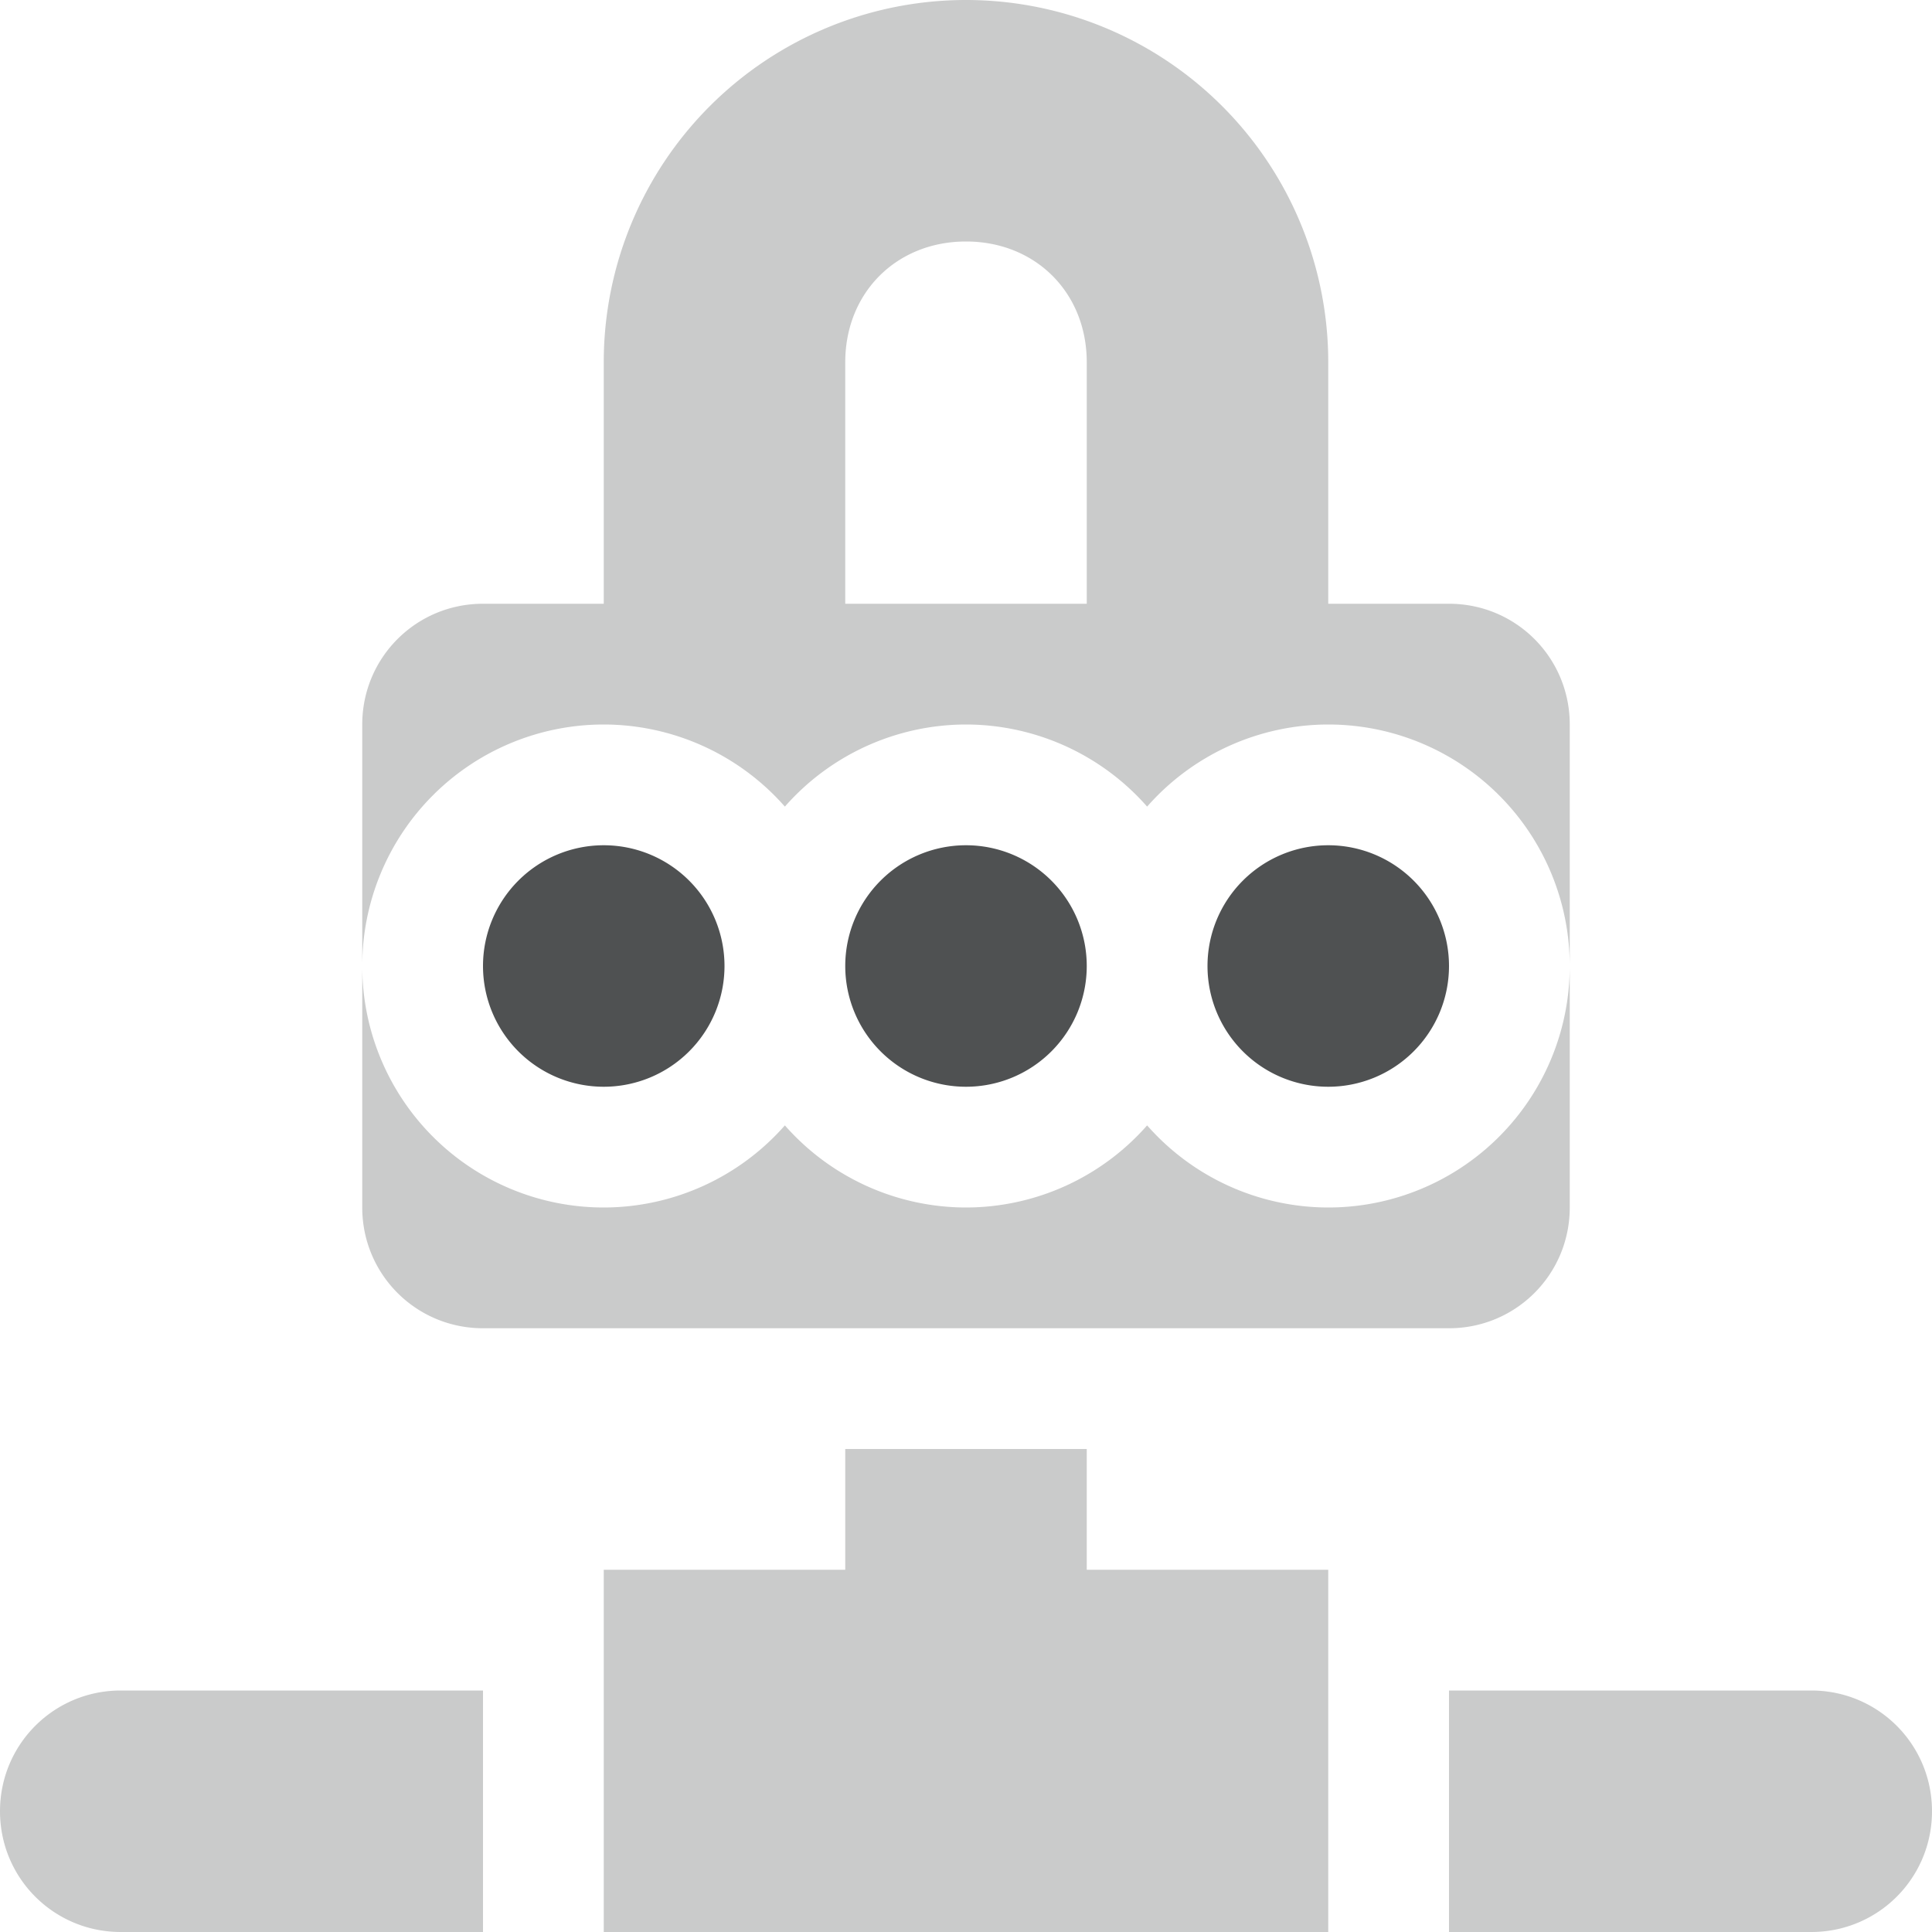 <svg xmlns="http://www.w3.org/2000/svg" width="16" height="16" version="1.1">
 <path style="opacity:0.3;fill:#4f5152" d="M 8 0 A 3 3 0 0 0 5 3 L 5 5 L 4 5 C 3.446 5 3 5.446 3 6 L 3 8 A 2 2 0 0 1 5 6 A 2 2 0 0 1 6.5 6.68 A 2 2 0 0 1 8 6 A 2 2 0 0 1 9.5 6.68 A 2 2 0 0 1 11 6 A 2 2 0 0 1 13 8 L 13 6 C 13 5.446 12.554 5 12 5 L 11 5 L 11 3 A 3 3 0 0 0 8 0 z M 13 8 A 2 2 0 0 1 11 10 A 2 2 0 0 1 9.5 9.32 A 2 2 0 0 1 8 10 A 2 2 0 0 1 6.5 9.32 A 2 2 0 0 1 5 10 A 2 2 0 0 1 3 8 L 3 10 C 3 10.554 3.446 11 4 11 L 12 11 C 12.554 11 13 10.554 13 10 L 13 8 z M 8 2 C 8.576 2 9 2.424 9 3 L 9 5 L 7 5 L 7 3 C 7 2.424 7.424 2 8 2 z M 7 12 L 7 13 L 5 13 L 5 14 L 5 16 L 11 16 L 11 14 L 11 13 L 9 13 L 9 12 L 7 12 z M 1 14 C 0.446 14 0 14.446 0 15 C 0 15.554 0.446 16 1 16 L 4 16 L 4 14 L 1 14 z M 12 14 L 12 16 L 15 16 C 15.554 16 16 15.554 16 15 C 16 14.446 15.554 14 15 14 L 12 14 z"/>
 <path style="fill:#4f5152" d="M 5 7 A 1 1 0 0 0 4 8 A 1 1 0 0 0 5 9 A 1 1 0 0 0 6 8 A 1 1 0 0 0 5 7 z M 8 7 A 1 1 0 0 0 7 8 A 1 1 0 0 0 8 9 A 1 1 0 0 0 9 8 A 1 1 0 0 0 8 7 z M 11 7 A 1 1 0 0 0 10 8 A 1 1 0 0 0 11 9 A 1 1 0 0 0 12 8 A 1 1 0 0 0 11 7 z"/>
</svg>
